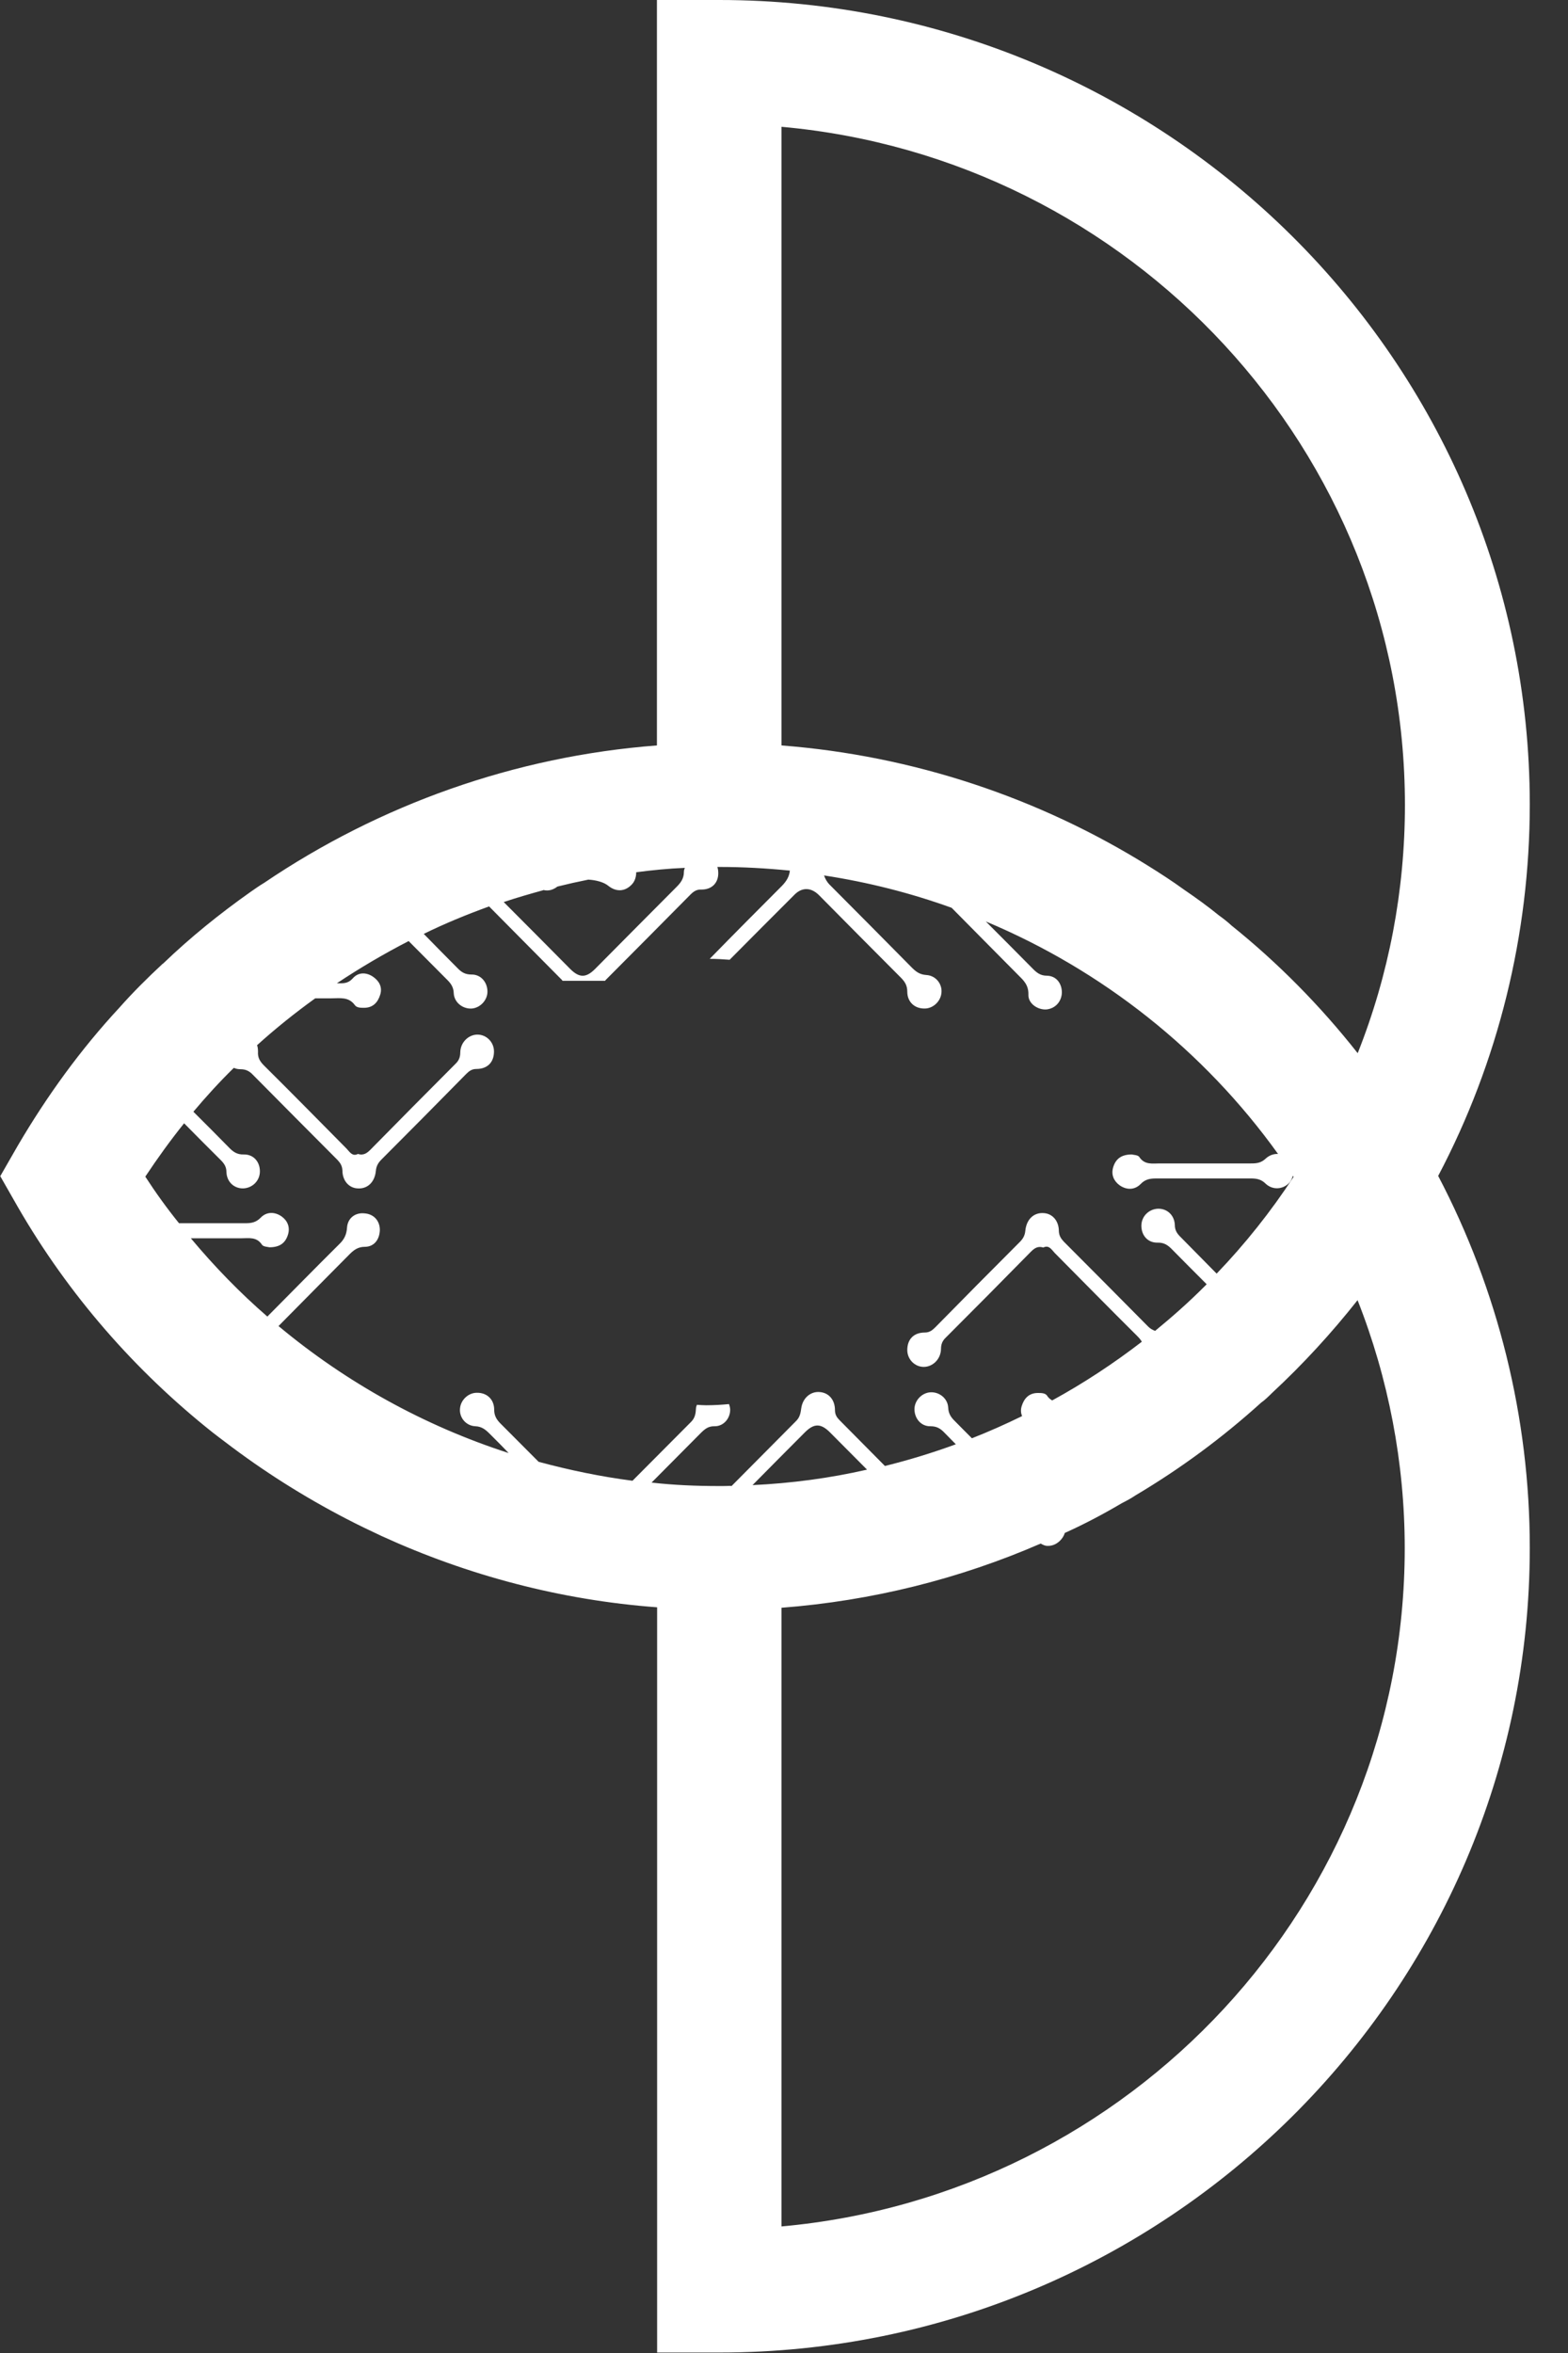 <svg width="24" height="36" viewBox="0 0 24 36" fill="none" xmlns="http://www.w3.org/2000/svg">
<rect x="0" y="0" width="24" height="36" fill="#333333" stroke="none"/>
<path d="M11.008 0H10.055V11.405C7.877 11.571 5.807 12.313 4.042 13.508C3.971 13.55 3.903 13.599 3.836 13.645C3.366 13.977 2.914 14.341 2.498 14.741C2.491 14.744 2.491 14.748 2.487 14.748C2.259 14.96 2.035 15.182 1.829 15.415C1.238 16.051 0.722 16.762 0.274 17.525L0.004 17.995L0.274 18.468C1.05 19.811 2.067 20.973 3.256 21.917C3.316 21.962 3.377 22.012 3.441 22.058C4.028 22.507 4.654 22.902 5.309 23.241C5.486 23.333 5.664 23.418 5.846 23.503C7.162 24.104 8.585 24.482 10.058 24.591V35.993H11.012C17.85 35.993 23.415 30.467 23.415 23.68C23.415 21.69 22.927 19.733 22.013 17.991C22.931 16.249 23.415 14.299 23.415 12.306C23.411 5.526 17.847 0 11.008 0ZM8.319 13.617C8.39 13.635 8.464 13.617 8.532 13.564C8.689 13.525 8.845 13.49 9.005 13.458C9.126 13.465 9.244 13.497 9.311 13.553C9.432 13.649 9.564 13.642 9.667 13.536C9.717 13.486 9.738 13.416 9.738 13.345C9.984 13.313 10.233 13.288 10.482 13.278C10.475 13.296 10.468 13.317 10.468 13.338C10.468 13.44 10.421 13.504 10.357 13.568C9.941 13.985 9.525 14.405 9.108 14.825C8.97 14.963 8.867 14.963 8.728 14.825C8.39 14.483 8.048 14.14 7.71 13.801C7.909 13.734 8.109 13.677 8.311 13.621L8.319 13.617ZM11.183 22.733C11.126 22.736 11.069 22.736 11.008 22.736C10.663 22.736 10.315 22.722 9.973 22.683C10.226 22.429 10.475 22.178 10.727 21.924C10.788 21.864 10.841 21.818 10.941 21.821C11.076 21.821 11.176 21.701 11.176 21.57C11.176 21.538 11.168 21.51 11.158 21.482C11.044 21.493 10.927 21.5 10.806 21.5C10.759 21.5 10.713 21.496 10.667 21.493C10.663 21.51 10.653 21.524 10.653 21.546C10.649 21.627 10.638 21.694 10.578 21.754C10.279 22.054 9.98 22.355 9.681 22.655C9.19 22.591 8.714 22.492 8.244 22.365C8.048 22.167 7.849 21.97 7.653 21.772C7.596 21.712 7.564 21.655 7.564 21.567C7.564 21.408 7.45 21.305 7.297 21.309C7.169 21.309 7.052 21.418 7.041 21.549C7.027 21.683 7.127 21.814 7.276 21.821C7.372 21.825 7.429 21.871 7.49 21.931C7.589 22.03 7.689 22.129 7.785 22.231C6.493 21.814 5.301 21.153 4.263 20.288C4.625 19.92 4.992 19.553 5.355 19.185C5.419 19.122 5.483 19.076 5.583 19.076C5.728 19.076 5.81 18.963 5.814 18.818C5.814 18.677 5.721 18.574 5.579 18.564C5.44 18.549 5.323 18.634 5.312 18.779C5.305 18.889 5.269 18.963 5.191 19.037C4.821 19.404 4.458 19.775 4.092 20.143C3.672 19.779 3.281 19.376 2.921 18.945C3.181 18.945 3.437 18.945 3.697 18.945C3.811 18.945 3.928 18.92 4.01 19.044C4.031 19.076 4.099 19.076 4.124 19.083C4.284 19.083 4.369 19.016 4.408 18.889C4.444 18.772 4.398 18.673 4.309 18.61C4.206 18.539 4.081 18.535 3.989 18.631C3.917 18.705 3.843 18.715 3.75 18.715C3.412 18.715 3.078 18.715 2.74 18.715C2.555 18.486 2.384 18.249 2.224 18.002C2.412 17.719 2.608 17.447 2.818 17.186C3.003 17.373 3.188 17.56 3.377 17.747C3.43 17.8 3.466 17.85 3.466 17.935C3.473 18.087 3.587 18.186 3.725 18.182C3.868 18.175 3.978 18.062 3.978 17.921C3.978 17.776 3.882 17.659 3.729 17.663C3.626 17.666 3.565 17.62 3.501 17.553C3.32 17.369 3.142 17.189 2.96 17.009C3.156 16.776 3.362 16.55 3.579 16.338C3.611 16.352 3.643 16.359 3.683 16.359C3.761 16.359 3.818 16.387 3.871 16.444C4.302 16.878 4.732 17.313 5.166 17.747C5.209 17.793 5.237 17.836 5.241 17.906C5.241 18.065 5.341 18.175 5.472 18.182C5.622 18.193 5.736 18.09 5.753 17.913C5.76 17.839 5.789 17.79 5.839 17.74C6.273 17.306 6.703 16.871 7.134 16.433C7.176 16.391 7.219 16.355 7.29 16.355C7.465 16.355 7.561 16.249 7.561 16.087C7.561 15.945 7.447 15.829 7.308 15.829C7.173 15.829 7.048 15.945 7.045 16.101C7.045 16.175 7.023 16.228 6.97 16.278C6.536 16.712 6.106 17.147 5.675 17.585C5.622 17.638 5.568 17.684 5.479 17.655C5.394 17.698 5.355 17.627 5.305 17.574C4.885 17.15 4.469 16.726 4.045 16.306C3.985 16.246 3.942 16.189 3.949 16.09C3.949 16.055 3.946 16.023 3.935 15.991C4.216 15.737 4.515 15.497 4.825 15.274C4.907 15.274 4.988 15.274 5.07 15.274C5.202 15.274 5.337 15.246 5.433 15.38C5.462 15.419 5.522 15.419 5.572 15.419C5.711 15.419 5.785 15.334 5.821 15.214C5.856 15.094 5.796 15.002 5.707 14.942C5.607 14.875 5.486 14.871 5.401 14.967C5.344 15.03 5.291 15.044 5.213 15.044C5.195 15.044 5.173 15.044 5.156 15.044C5.511 14.808 5.878 14.592 6.255 14.398C6.454 14.596 6.65 14.797 6.849 14.995C6.906 15.052 6.942 15.108 6.945 15.196C6.952 15.338 7.084 15.44 7.223 15.43C7.351 15.419 7.461 15.302 7.461 15.172C7.461 15.03 7.362 14.907 7.216 14.91C7.12 14.91 7.063 14.875 7.002 14.811C6.831 14.638 6.657 14.465 6.486 14.288C6.81 14.129 7.144 13.992 7.486 13.868C7.86 14.246 8.23 14.62 8.603 14.995C8.603 14.995 8.607 15.002 8.61 15.006H9.261C9.261 15.006 9.269 14.995 9.272 14.992C9.706 14.557 10.137 14.122 10.567 13.688C10.617 13.638 10.663 13.606 10.738 13.61C10.895 13.61 10.991 13.511 10.994 13.366C10.994 13.331 10.991 13.296 10.98 13.264H11.015C11.378 13.264 11.738 13.285 12.09 13.32C12.079 13.419 12.033 13.486 11.969 13.553C11.599 13.924 11.229 14.295 10.863 14.67C10.969 14.67 11.069 14.677 11.168 14.684C11.499 14.352 11.827 14.02 12.158 13.691C12.275 13.571 12.414 13.575 12.535 13.695C12.955 14.119 13.374 14.543 13.798 14.967C13.855 15.027 13.887 15.083 13.887 15.172C13.887 15.331 14.001 15.433 14.154 15.43C14.282 15.43 14.399 15.32 14.41 15.189C14.424 15.055 14.324 14.924 14.175 14.917C14.079 14.91 14.022 14.868 13.961 14.808C13.542 14.384 13.122 13.96 12.702 13.539C12.659 13.497 12.631 13.447 12.613 13.394C13.286 13.497 13.94 13.663 14.566 13.889C14.904 14.232 15.246 14.575 15.584 14.917C15.666 14.998 15.744 15.069 15.741 15.214C15.733 15.352 15.883 15.454 16.018 15.444C16.153 15.43 16.249 15.324 16.253 15.186C16.253 15.044 16.167 14.931 16.025 14.928C15.929 14.928 15.872 14.886 15.812 14.825C15.57 14.582 15.331 14.338 15.089 14.098C16.868 14.843 18.423 16.069 19.562 17.655C19.498 17.652 19.43 17.673 19.373 17.726C19.302 17.793 19.234 17.8 19.149 17.8C18.683 17.8 18.217 17.8 17.751 17.8C17.637 17.8 17.519 17.825 17.438 17.701C17.416 17.67 17.349 17.67 17.324 17.663C17.164 17.663 17.078 17.73 17.039 17.857C17.003 17.974 17.05 18.072 17.139 18.136C17.242 18.207 17.366 18.21 17.459 18.115C17.53 18.041 17.605 18.03 17.697 18.03C18.181 18.03 18.662 18.03 19.145 18.03C19.231 18.03 19.302 18.041 19.37 18.108C19.476 18.21 19.633 18.2 19.729 18.101C19.761 18.069 19.775 18.03 19.789 17.988C19.789 17.988 19.789 17.988 19.789 17.991C19.793 17.995 19.797 18.002 19.8 18.005C19.451 18.539 19.056 19.034 18.622 19.486C18.437 19.299 18.256 19.115 18.071 18.927C18.018 18.875 17.982 18.825 17.982 18.74C17.975 18.588 17.861 18.489 17.722 18.493C17.58 18.5 17.47 18.613 17.47 18.754C17.47 18.899 17.566 19.016 17.719 19.012C17.822 19.009 17.882 19.055 17.946 19.122C18.121 19.299 18.295 19.475 18.469 19.648C18.459 19.659 18.448 19.673 18.434 19.684C18.195 19.924 17.939 20.15 17.68 20.362C17.644 20.348 17.608 20.33 17.576 20.298C17.146 19.864 16.715 19.429 16.281 18.995C16.239 18.949 16.21 18.906 16.207 18.836C16.207 18.677 16.107 18.567 15.975 18.56C15.826 18.549 15.712 18.652 15.694 18.828C15.687 18.903 15.659 18.952 15.609 19.002C15.175 19.436 14.744 19.871 14.314 20.309C14.271 20.351 14.228 20.387 14.157 20.387C13.983 20.387 13.887 20.493 13.887 20.655C13.887 20.797 14.001 20.913 14.139 20.913C14.275 20.913 14.399 20.797 14.403 20.641C14.403 20.567 14.424 20.514 14.477 20.464C14.912 20.03 15.342 19.595 15.773 19.157C15.826 19.104 15.879 19.058 15.968 19.087C16.054 19.044 16.093 19.115 16.142 19.168C16.562 19.592 16.979 20.016 17.402 20.436C17.434 20.468 17.459 20.496 17.477 20.528C17.046 20.86 16.584 21.164 16.107 21.425C16.107 21.425 16.107 21.425 16.103 21.425C16.075 21.408 16.047 21.387 16.025 21.351C15.997 21.312 15.936 21.312 15.886 21.312C15.748 21.312 15.673 21.397 15.637 21.517C15.62 21.574 15.627 21.623 15.644 21.666C15.392 21.789 15.139 21.902 14.876 22.005C14.787 21.917 14.698 21.825 14.609 21.736C14.552 21.68 14.517 21.623 14.513 21.535C14.506 21.394 14.374 21.291 14.236 21.302C14.107 21.312 13.997 21.429 13.997 21.56C13.997 21.701 14.097 21.825 14.243 21.821C14.339 21.821 14.396 21.857 14.456 21.92C14.513 21.98 14.573 22.037 14.63 22.097C14.275 22.227 13.915 22.337 13.545 22.429C13.314 22.196 13.086 21.966 12.855 21.733C12.812 21.69 12.78 21.648 12.78 21.574C12.78 21.415 12.684 21.309 12.549 21.298C12.41 21.284 12.286 21.387 12.264 21.546C12.254 21.62 12.243 21.683 12.186 21.74C11.855 22.072 11.528 22.404 11.197 22.736H11.193L11.183 22.733ZM11.514 22.726C11.784 22.454 12.051 22.182 12.321 21.913C12.46 21.775 12.563 21.775 12.702 21.913C12.891 22.104 13.083 22.295 13.271 22.485C12.698 22.616 12.111 22.694 11.514 22.722V22.726ZM11.962 34.064V24.598C13.346 24.492 14.684 24.157 15.929 23.616C15.965 23.637 16.004 23.655 16.047 23.651C16.16 23.651 16.267 23.559 16.299 23.45C16.299 23.45 16.303 23.45 16.306 23.45C16.602 23.316 16.89 23.164 17.171 22.998C17.242 22.962 17.313 22.924 17.381 22.878C18.067 22.471 18.708 21.998 19.302 21.461C19.363 21.418 19.416 21.365 19.473 21.309C19.942 20.874 20.38 20.397 20.779 19.892C21.252 21.09 21.501 22.383 21.501 23.687C21.501 29.114 17.306 33.583 11.958 34.064H11.962ZM20.779 16.111C20.206 15.384 19.555 14.726 18.847 14.158C18.786 14.101 18.722 14.052 18.658 14.006C18.484 13.864 18.302 13.734 18.121 13.61C17.946 13.483 17.765 13.366 17.584 13.253C15.904 12.204 13.976 11.561 11.962 11.405V1.94C17.306 2.42 21.504 6.89 21.504 12.317C21.504 13.624 21.259 14.91 20.782 16.111H20.779Z" fill="white"/>
</svg>
